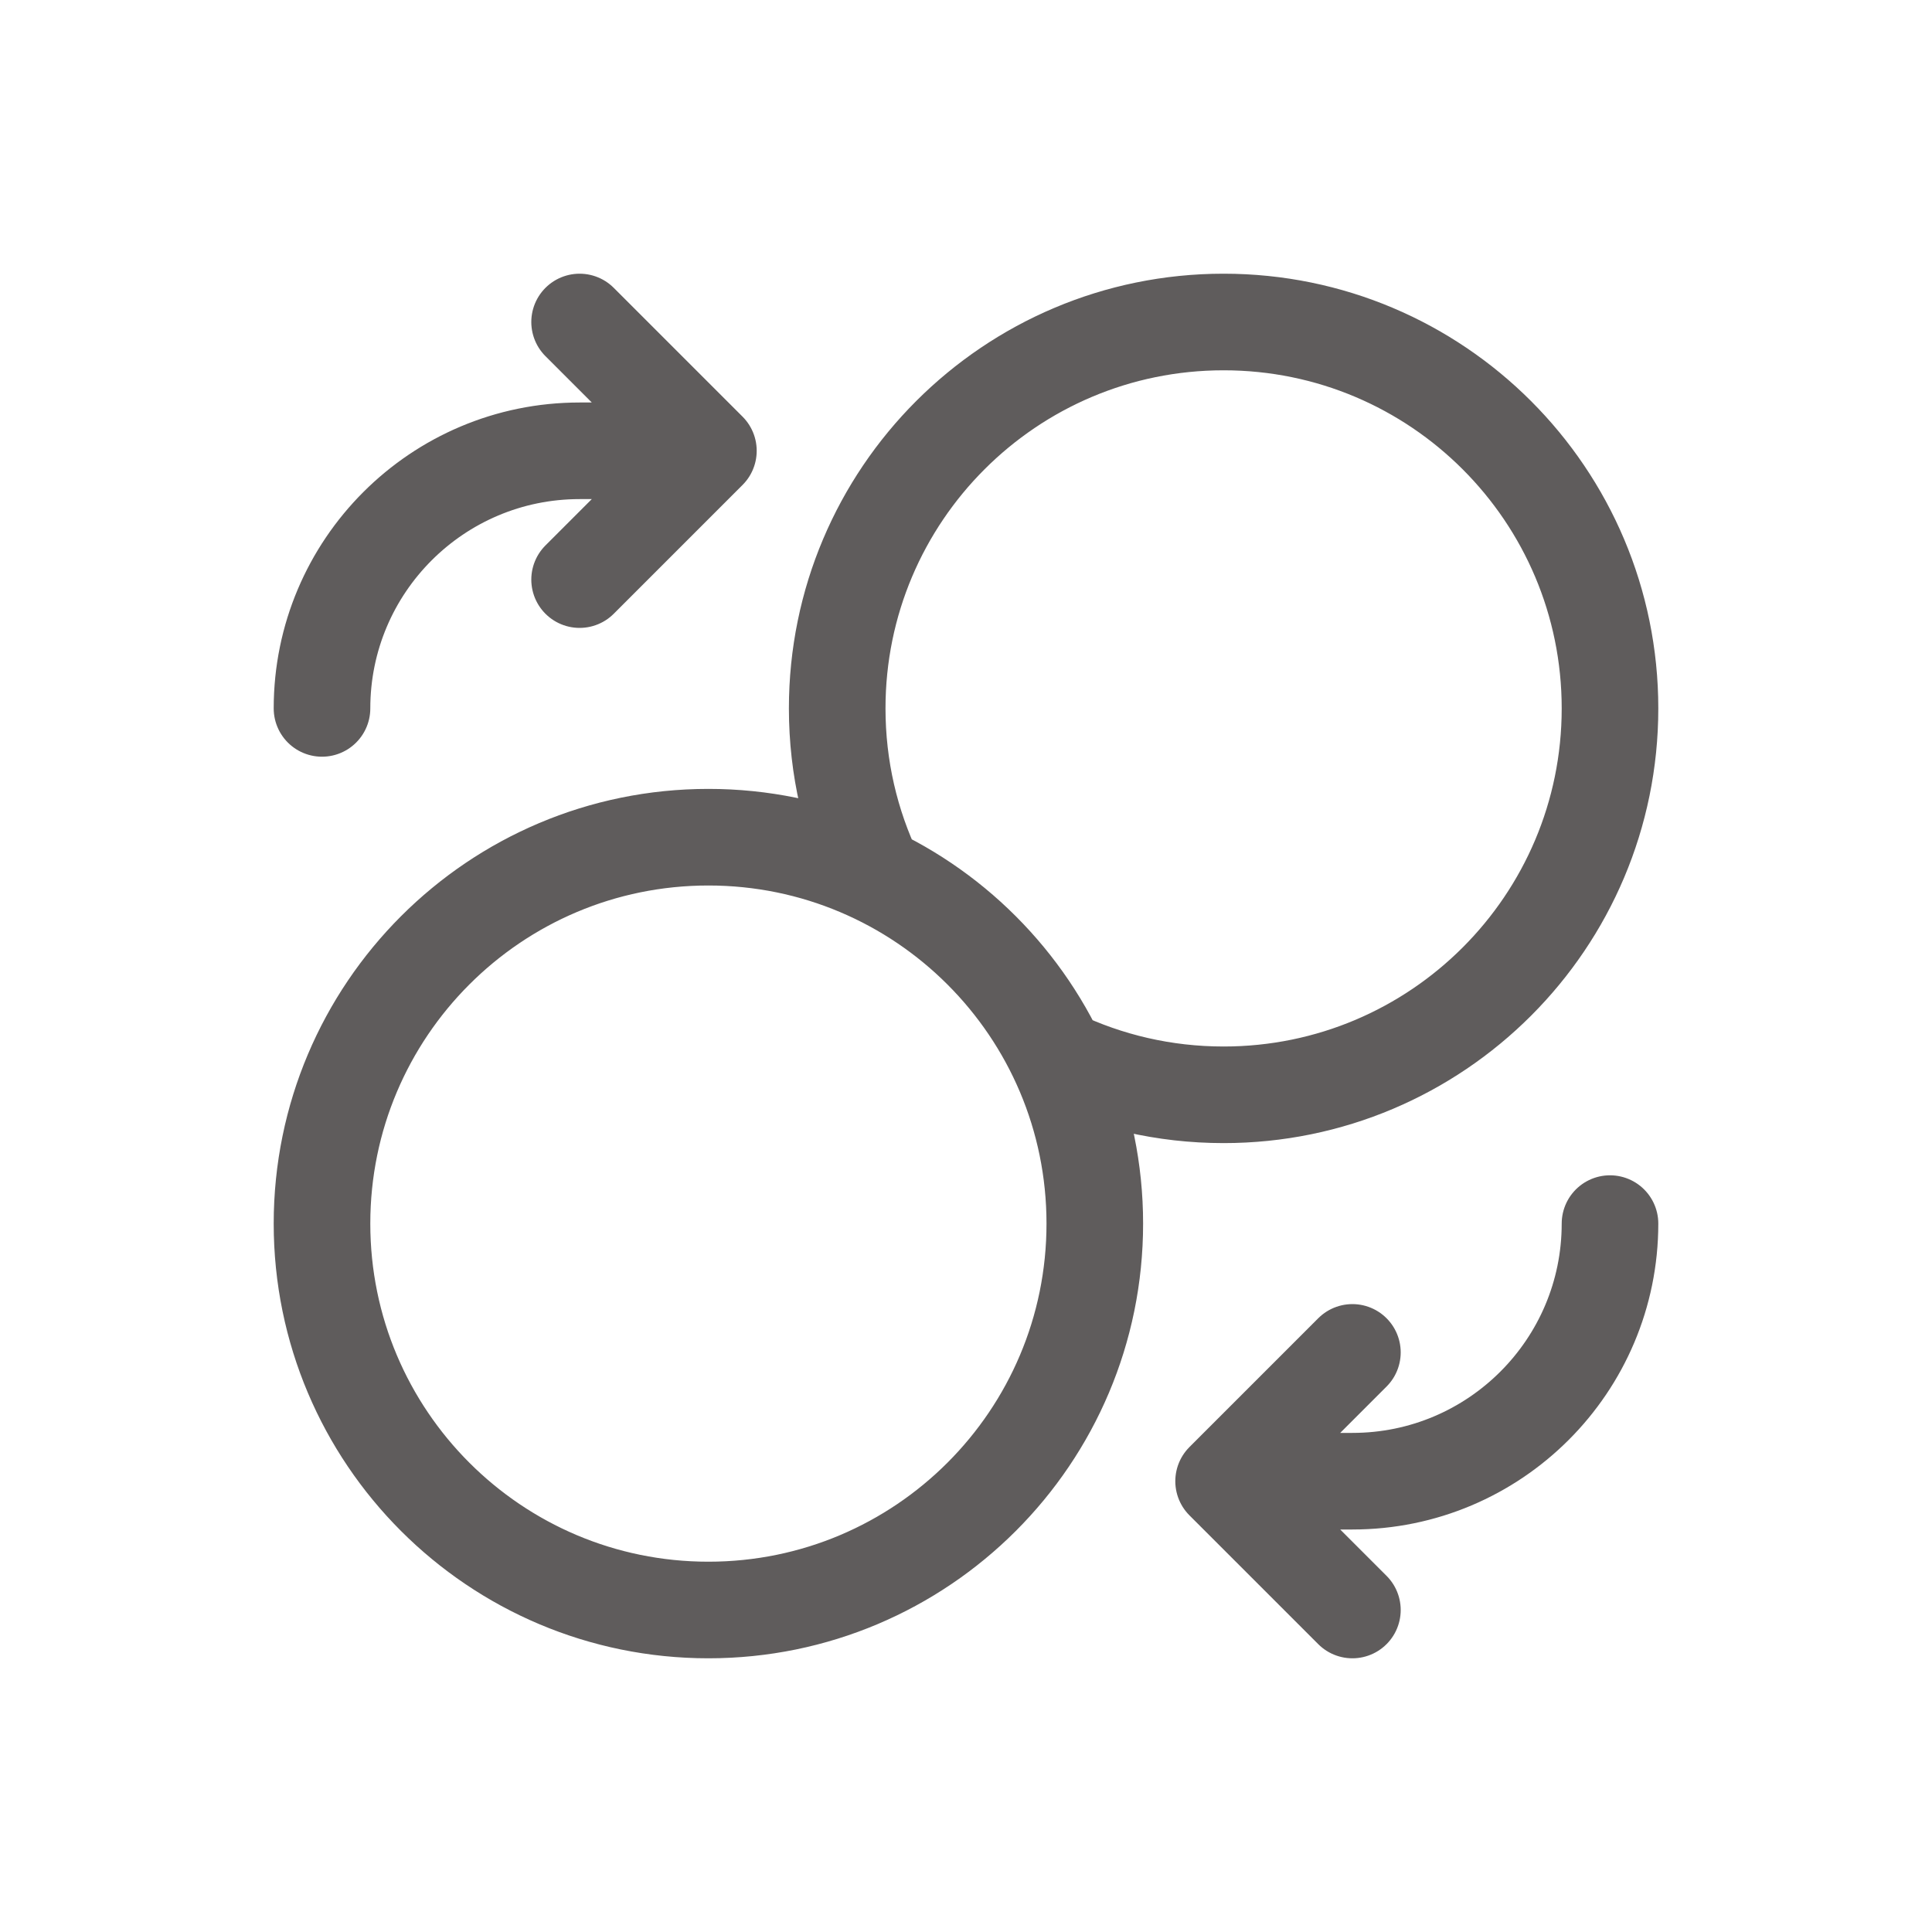<svg width="30" height="30" viewBox="0 0 30 30" fill="none" xmlns="http://www.w3.org/2000/svg">
<path d="M9 9L11 7M11 7L9 5M11 7H9C6.791 7 5 8.791 5 11M21 21L19 23M19 23L21 25M19 23H21C23.209 23 25 21.209 25 19M16.417 16.417C17.199 16.791 18.075 17 19 17C22.314 17 25 14.314 25 11C25 7.686 22.314 5 19 5C15.686 5 13 7.686 13 11C13 11.925 13.209 12.801 13.583 13.583M17 19C17 22.314 14.314 25 11 25C7.686 25 5 22.314 5 19C5 15.686 7.686 13 11 13C14.314 13 17 15.686 17 19Z" stroke="#5F5C5C" stroke-width="1.5" stroke-linecap="round" stroke-linejoin="round"/>
</svg>
